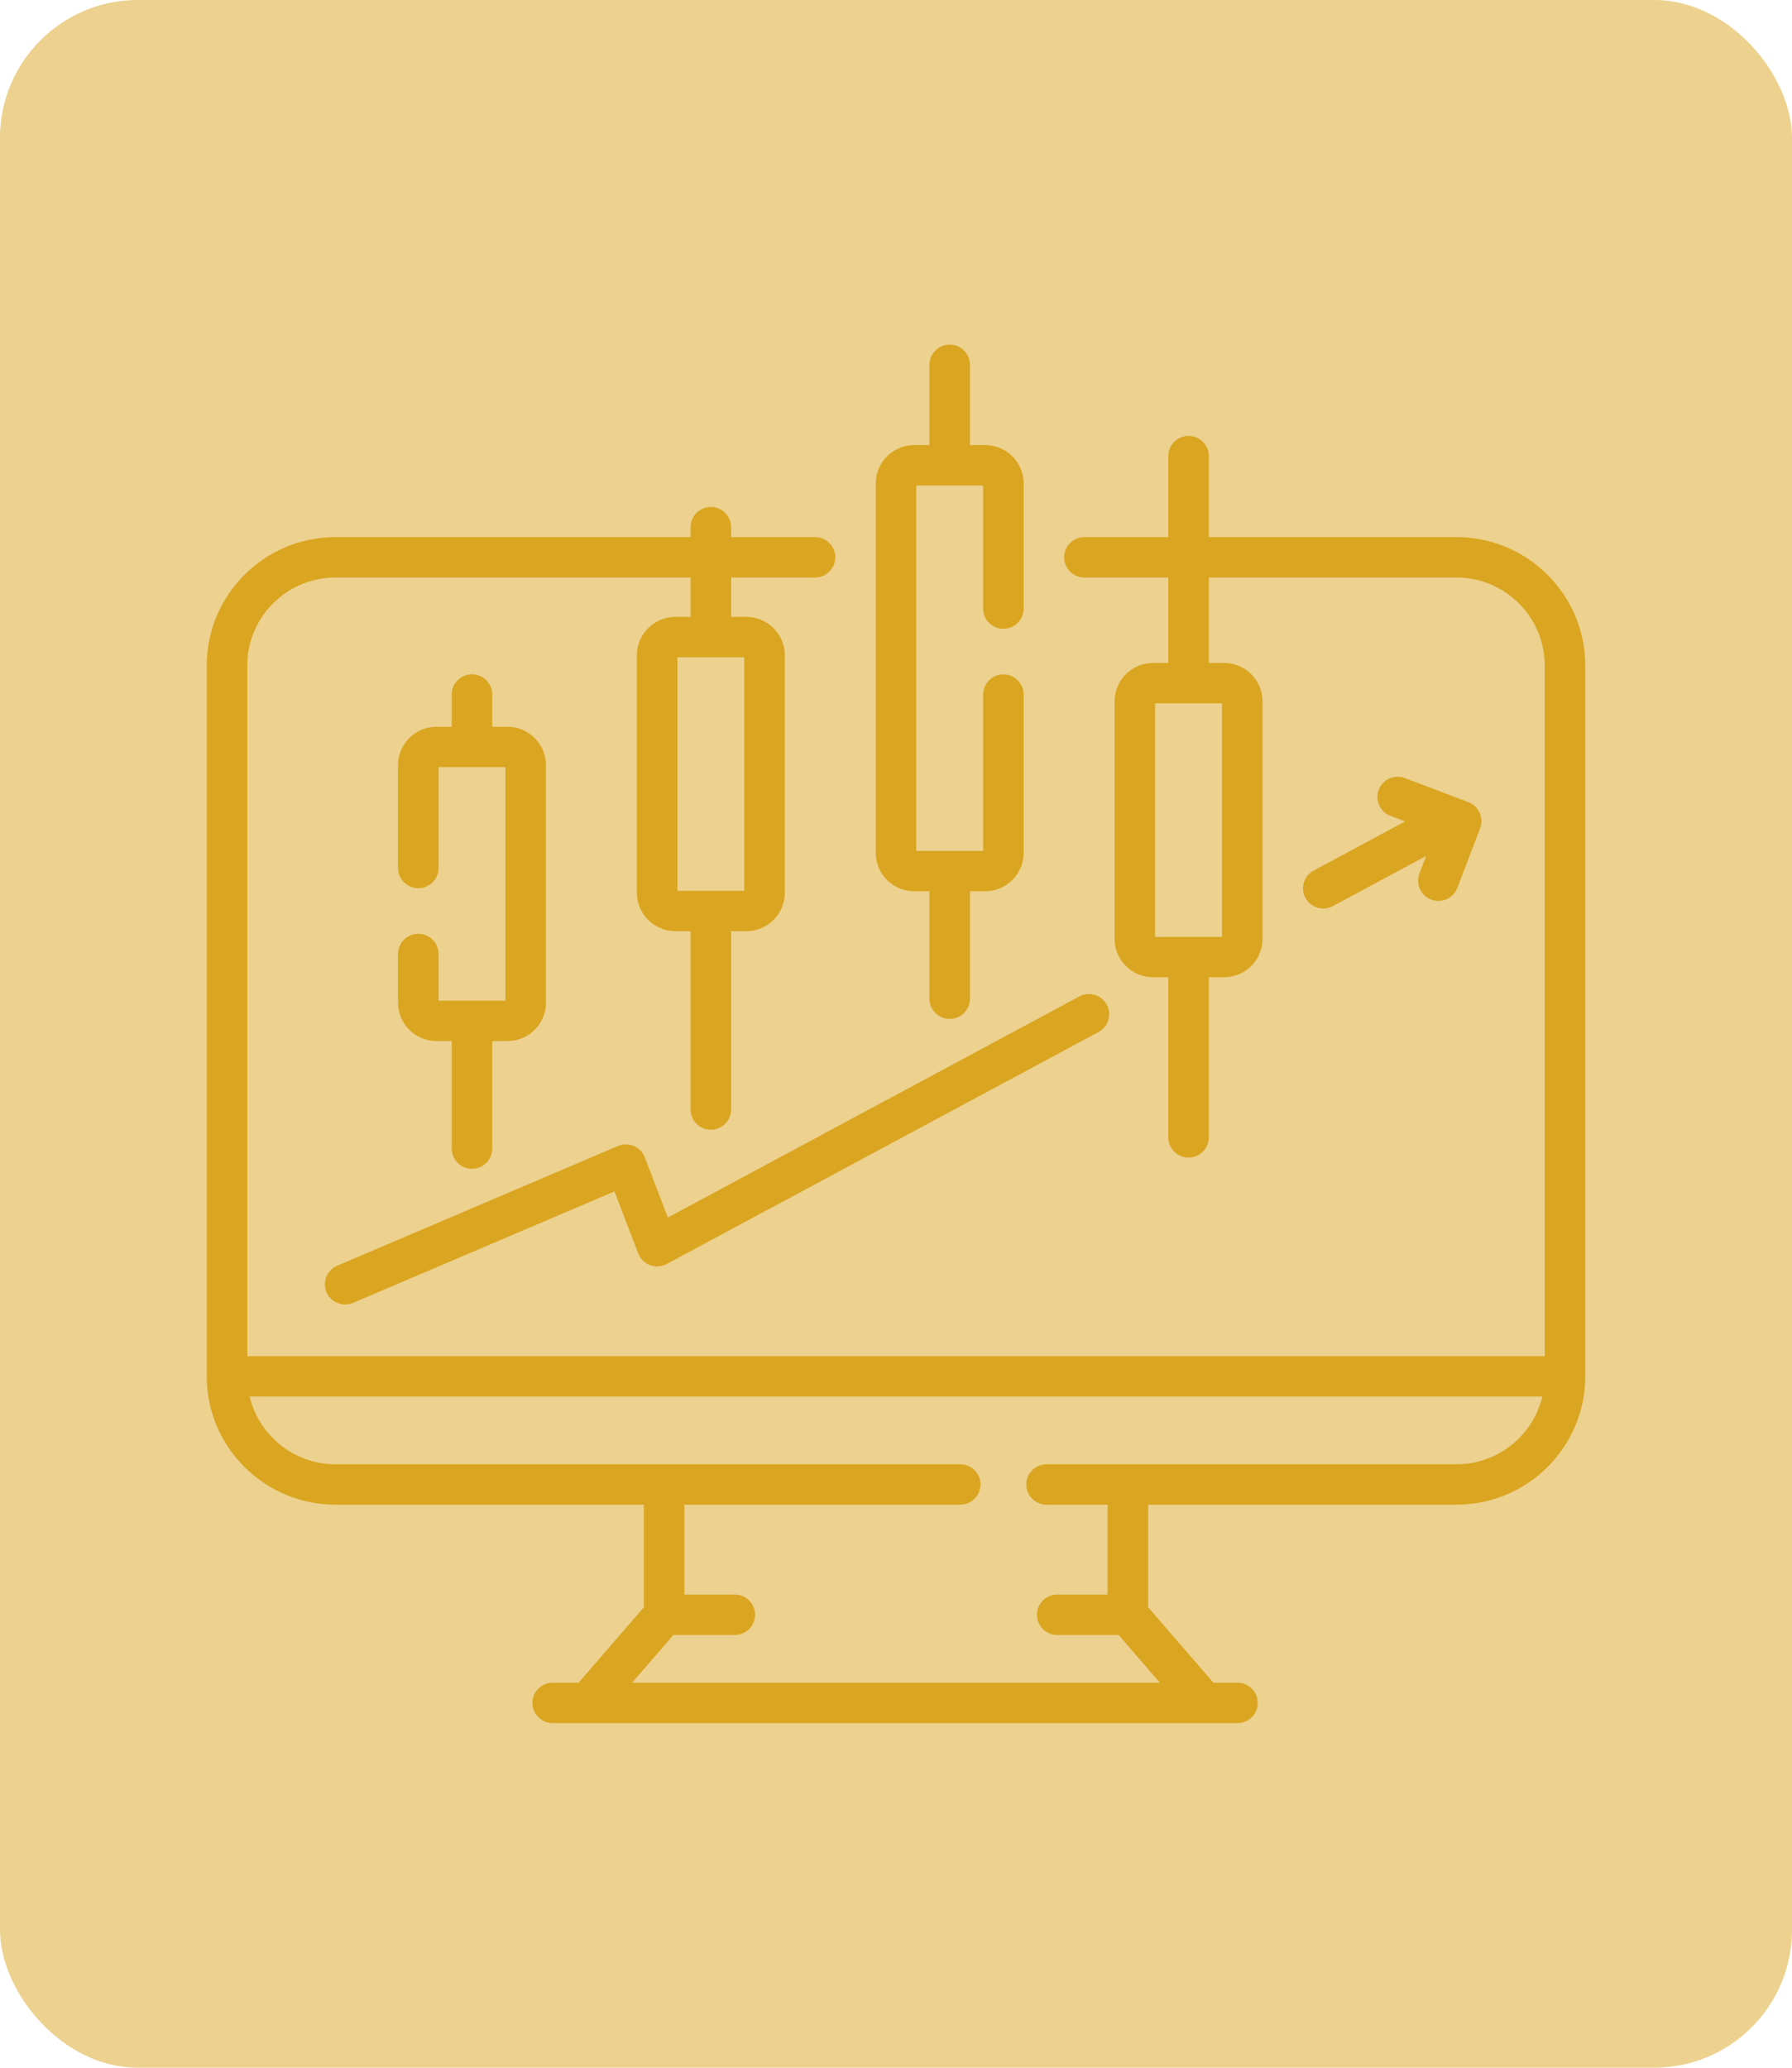 <svg width="130" height="150" viewBox="0 0 130 150" fill="none" xmlns="http://www.w3.org/2000/svg">
<rect width="130" height="150" rx="10" fill="#DAA520" fill-opacity="0.5"/>
<path d="M105.658 38.965H87.693V33.09C87.693 32.281 87.035 31.625 86.223 31.625C85.412 31.625 84.754 32.281 84.754 33.09V38.965H78.668C77.856 38.965 77.198 39.621 77.198 40.429C77.198 41.238 77.856 41.894 78.668 41.894H84.754V48.093H83.651C82.111 48.093 80.859 49.341 80.859 50.875V68.111C80.859 69.645 82.111 70.893 83.651 70.893H84.754V82.508C84.754 83.317 85.412 83.972 86.223 83.972C87.035 83.972 87.693 83.317 87.693 82.508V70.893H88.795C90.335 70.893 91.588 69.645 91.588 68.111V50.875C91.588 49.341 90.335 48.093 88.795 48.093H87.693V41.894H105.658C109.189 41.894 112.061 44.756 112.061 48.274V98.382H17.939V48.274C17.939 44.756 20.811 41.894 24.342 41.894H50.098V44.751H48.995C47.455 44.751 46.203 45.999 46.203 47.533V64.769C46.203 66.303 47.456 67.551 48.995 67.551H50.098V80.488C50.098 81.297 50.756 81.952 51.567 81.952C52.379 81.952 53.037 81.297 53.037 80.488V67.551H54.139C55.679 67.551 56.932 66.303 56.932 64.769V47.533C56.932 45.999 55.679 44.751 54.139 44.751H53.037V41.894H59.123C59.934 41.894 60.592 41.238 60.592 40.429C60.592 39.621 59.934 38.965 59.123 38.965H53.037V38.242C53.037 37.434 52.379 36.778 51.567 36.778C50.756 36.778 50.098 37.434 50.098 38.242V38.965H24.342C19.191 38.965 15 43.141 15 48.274V99.846C15 104.979 19.191 109.154 24.342 109.154H46.708V116.598L41.972 122.072H40.093C39.281 122.072 38.623 122.727 38.623 123.536C38.623 124.344 39.281 125 40.093 125H89.772C90.583 125 91.241 124.344 91.241 123.536C91.241 122.727 90.583 122.072 89.772 122.072H88.027L83.292 116.598V109.154H105.658C110.809 109.154 115 104.979 115 99.846V48.274C115 43.141 110.809 38.965 105.658 38.965ZM88.649 67.966H83.797V51.021H88.65V67.966H88.649ZM53.993 64.623H49.141V47.679H53.993V64.623ZM105.658 106.226H75.921C75.11 106.226 74.452 106.882 74.452 107.69C74.452 108.499 75.11 109.154 75.921 109.154H80.353V115.678H76.693C75.881 115.678 75.224 116.334 75.224 117.142C75.224 117.951 75.881 118.606 76.693 118.606H81.149L84.147 122.072H45.852L48.851 118.606H53.307C54.118 118.606 54.776 117.951 54.776 117.142C54.776 116.334 54.118 115.678 53.307 115.678H49.647V109.154H69.66C70.471 109.154 71.129 108.499 71.129 107.69C71.129 106.882 70.471 106.226 69.66 106.226H24.342C21.317 106.226 18.777 104.125 18.111 101.31H111.889C111.223 104.125 108.683 106.226 105.658 106.226Z" fill="#DAA520"/>
<path d="M30.344 67.743C29.532 67.743 28.875 68.398 28.875 69.207V72.741C28.875 74.276 30.127 75.524 31.667 75.524H32.77V83.32C32.77 84.129 33.428 84.785 34.239 84.785C35.05 84.785 35.708 84.129 35.708 83.32V75.524H36.811C38.351 75.524 39.604 74.276 39.604 72.741V55.506C39.604 53.971 38.351 52.723 36.811 52.723H35.708V50.382C35.708 49.573 35.05 48.917 34.239 48.917C33.428 48.917 32.77 49.573 32.77 50.382V52.723H31.667C30.127 52.723 28.875 53.971 28.875 55.506V62.968C28.875 63.776 29.532 64.432 30.344 64.432C31.155 64.432 31.813 63.776 31.813 62.968V55.651H34.237H34.239C34.239 55.651 34.24 55.651 34.241 55.651H36.665V72.596H31.813V69.207C31.813 68.398 31.155 67.743 30.344 67.743Z" fill="#DAA520"/>
<path d="M66.323 64.654H67.426V72.451C67.426 73.259 68.084 73.915 68.895 73.915C69.707 73.915 70.365 73.259 70.365 72.451V64.654H71.467C73.007 64.654 74.26 63.406 74.26 61.872V50.388C74.26 49.58 73.602 48.924 72.79 48.924C71.979 48.924 71.321 49.58 71.321 50.388V61.726H66.469V35.217H71.321V44.149C71.321 44.958 71.979 45.613 72.79 45.613C73.602 45.613 74.26 44.958 74.26 44.149V35.071C74.26 33.537 73.007 32.289 71.467 32.289H70.365V26.464C70.365 25.655 69.707 25 68.895 25C68.084 25 67.426 25.655 67.426 26.464V32.289H66.323C64.783 32.289 63.531 33.537 63.531 35.071V61.872C63.531 63.406 64.783 64.654 66.323 64.654Z" fill="#DAA520"/>
<path d="M94.703 65.138C94.968 65.628 95.474 65.907 95.997 65.907C96.232 65.907 96.471 65.851 96.693 65.731L103.461 62.095L102.974 63.368C102.685 64.124 103.066 64.97 103.824 65.258C103.997 65.323 104.173 65.354 104.347 65.354C104.939 65.354 105.497 64.995 105.721 64.411L107.375 60.084C107.664 59.328 107.283 58.483 106.525 58.195L101.916 56.445C101.158 56.157 100.308 56.536 100.019 57.292C99.731 58.048 100.111 58.893 100.87 59.181L101.938 59.587L95.299 63.154C94.584 63.538 94.317 64.426 94.703 65.138Z" fill="#DAA520"/>
<path d="M23.688 93.744C23.926 94.299 24.469 94.632 25.039 94.632C25.232 94.632 25.428 94.594 25.617 94.514L44.576 86.428L46.299 90.927C46.45 91.32 46.764 91.63 47.16 91.777C47.556 91.924 47.997 91.893 48.369 91.693L79.692 74.865C80.406 74.482 80.673 73.594 80.288 72.882C79.903 72.17 79.012 71.904 78.297 72.288L48.448 88.324L46.776 83.961C46.634 83.589 46.345 83.29 45.977 83.135C45.609 82.979 45.193 82.98 44.826 83.137L24.46 91.822C23.715 92.14 23.369 93 23.688 93.744Z" fill="#DAA520"/>
</svg>
